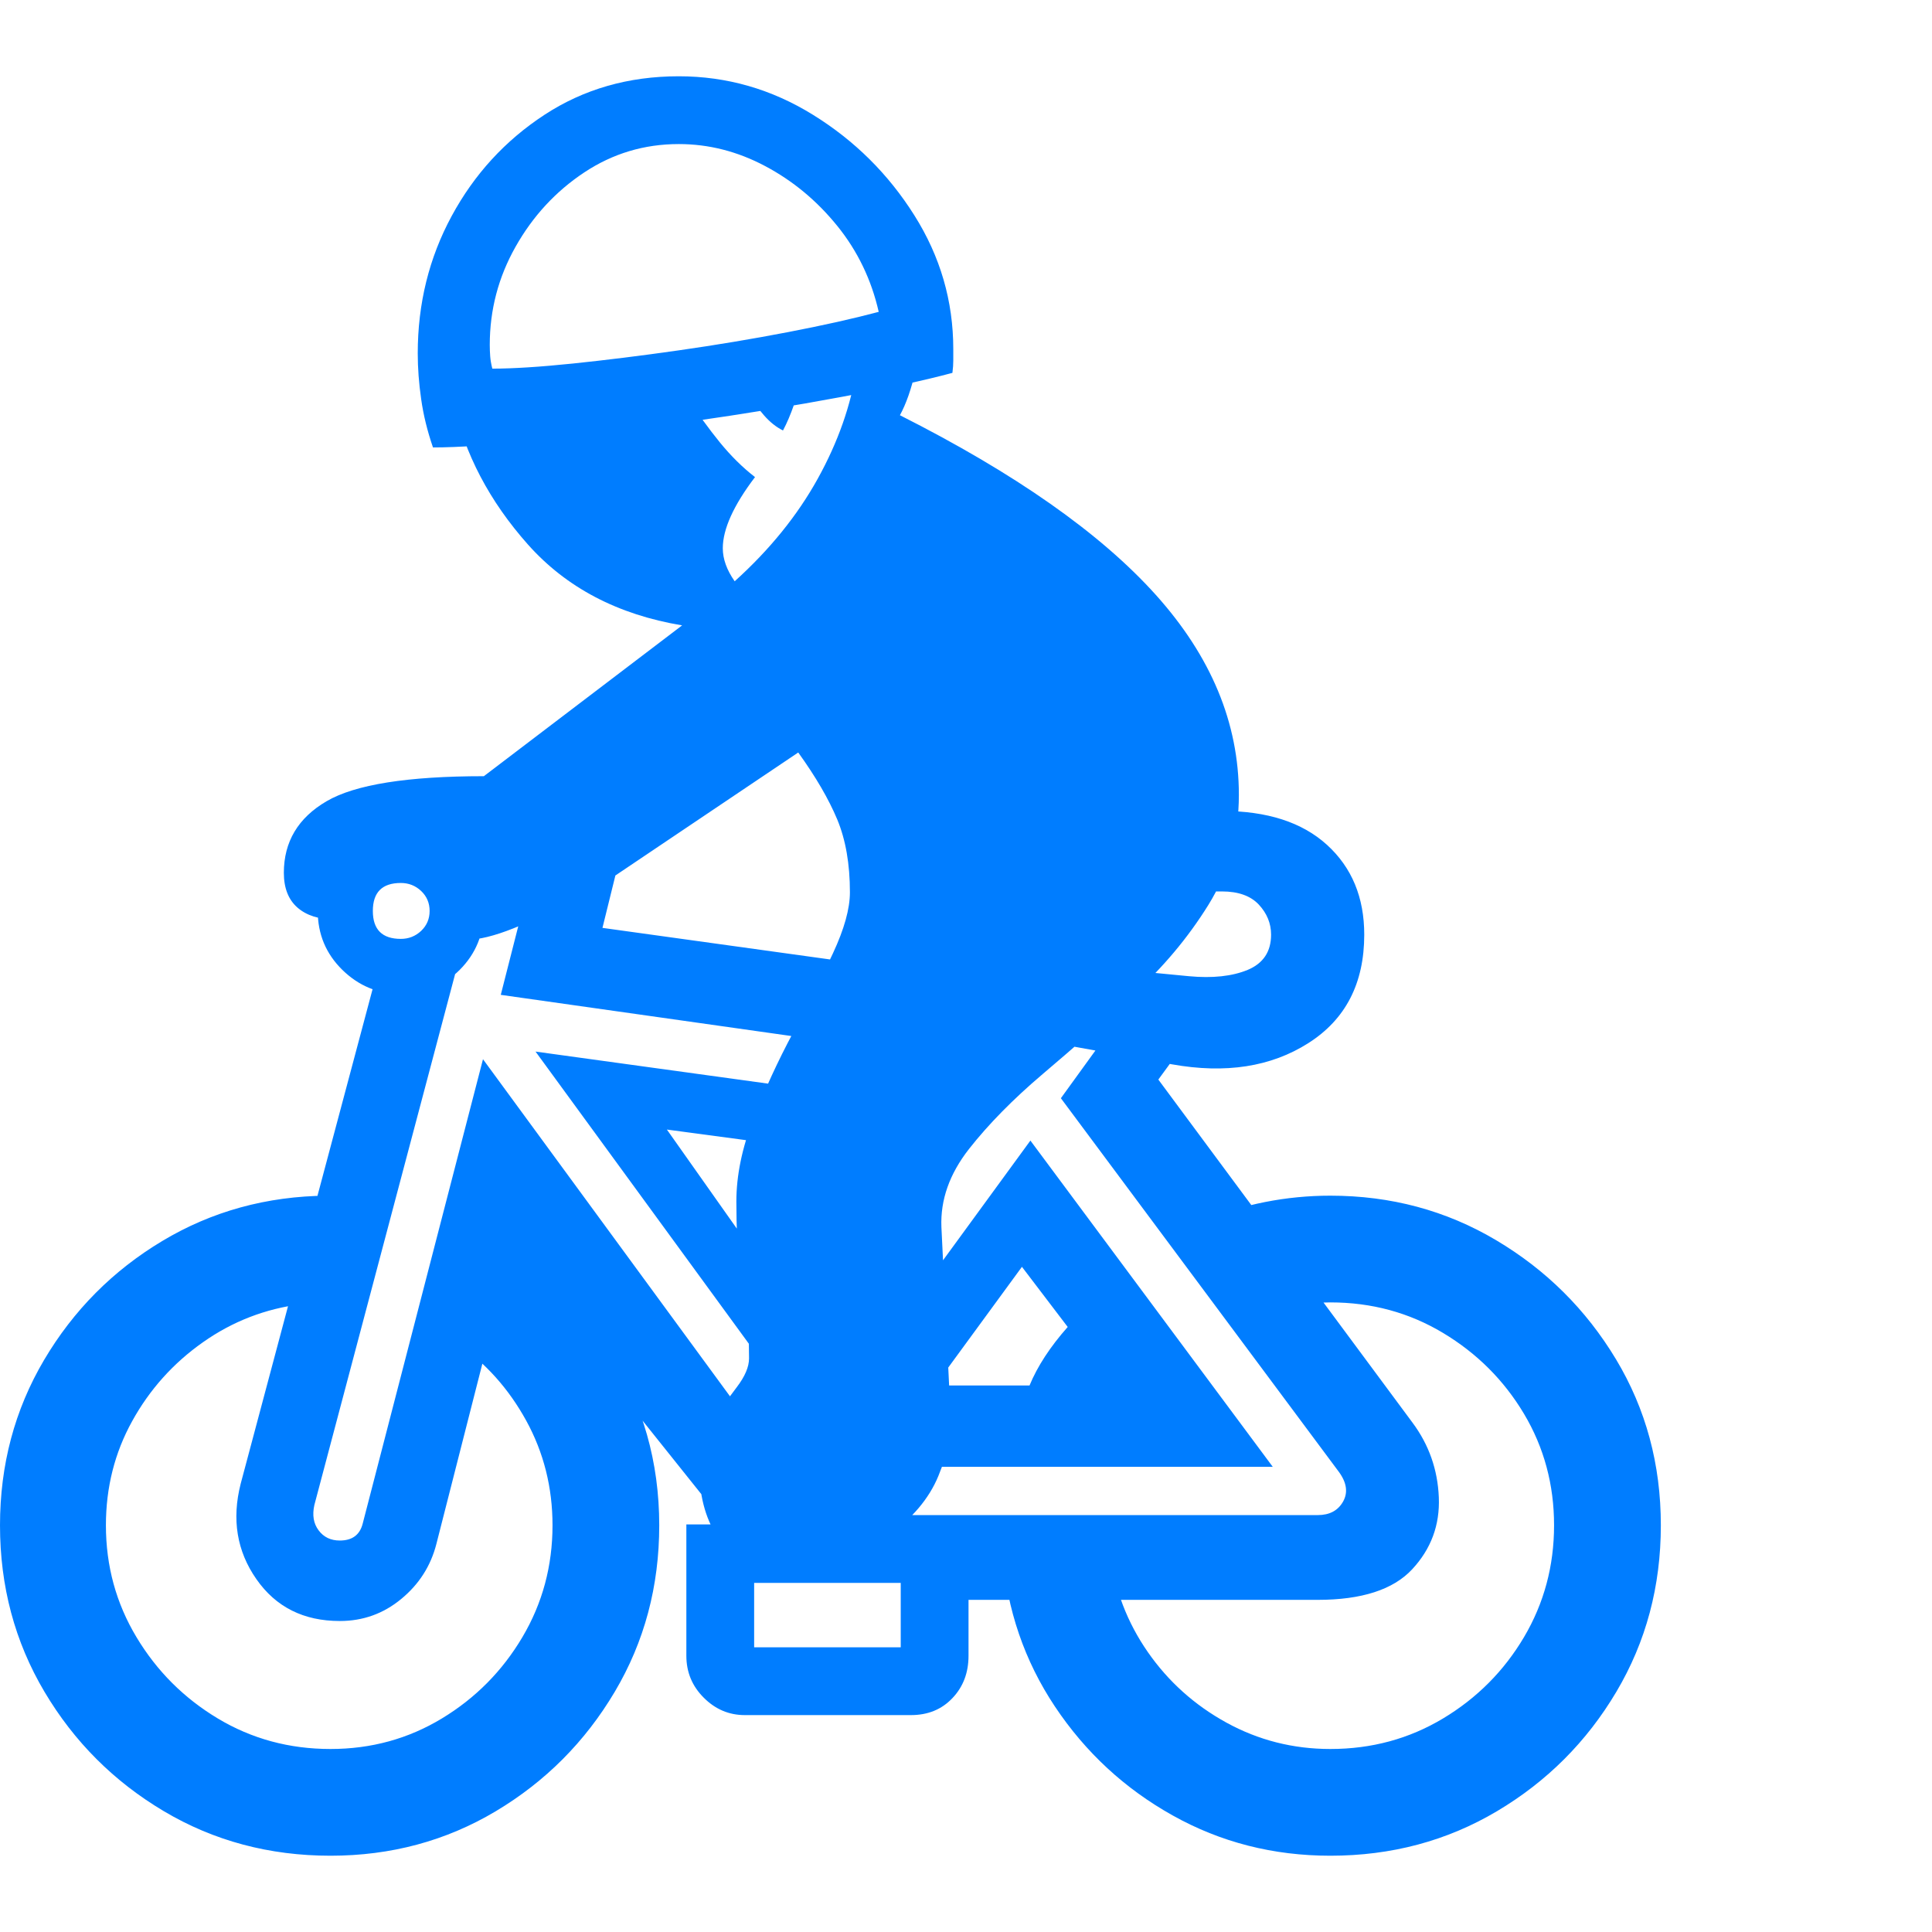 <svg version="1.1" xmlns="http://www.w3.org/2000/svg" style="fill:rgba(0,0,0,1.0)" width="256" height="256" viewBox="0 0 35.625 32.812"><path fill="rgb(0, 125, 255)" d="M14.359 27.422 C13.818 27.422 13.438 27.253 13.219 26.914 C13 26.576 12.891 26.146 12.891 25.625 C12.891 25.344 12.969 25.081 13.125 24.836 C13.281 24.591 13.435 24.37 13.586 24.172 C13.737 23.974 13.812 23.797 13.812 23.641 C13.812 23.245 13.794 22.924 13.758 22.68 C13.721 22.435 13.682 22.174 13.641 21.898 C13.599 21.622 13.578 21.24 13.578 20.75 C13.578 20.271 13.682 19.763 13.891 19.227 C14.099 18.69 14.344 18.159 14.625 17.633 C14.906 17.107 15.151 16.62 15.359 16.172 C15.568 15.724 15.672 15.349 15.672 15.047 C15.672 14.526 15.594 14.078 15.438 13.703 C15.281 13.328 15.042 12.917 14.719 12.469 L11.328 14.75 C11.141 14.875 10.872 15.031 10.523 15.219 C10.174 15.406 9.823 15.57 9.469 15.711 C9.115 15.852 8.828 15.922 8.609 15.922 L7.406 14.328 L6.172 15.547 C5.88 15.547 5.651 15.474 5.484 15.328 C5.318 15.182 5.234 14.969 5.234 14.688 C5.234 14.115 5.497 13.674 6.023 13.367 C6.549 13.06 7.516 12.906 8.922 12.906 L12.578 10.125 C11.391 9.927 10.443 9.43 9.734 8.633 C9.026 7.836 8.568 6.964 8.359 6.016 L17 4.562 C17 4.792 16.961 5.078 16.883 5.422 C16.805 5.766 16.708 6.042 16.594 6.25 C18.719 7.323 20.292 8.427 21.312 9.562 C22.333 10.698 22.844 11.927 22.844 13.25 C22.844 14 22.656 14.677 22.281 15.281 C21.906 15.885 21.44 16.44 20.883 16.945 C20.326 17.451 19.773 17.935 19.227 18.398 C18.68 18.862 18.227 19.323 17.867 19.781 C17.508 20.24 17.339 20.719 17.359 21.219 L17.531 24.75 C17.552 25.031 17.477 25.383 17.305 25.805 C17.133 26.227 16.815 26.602 16.352 26.93 C15.888 27.258 15.224 27.422 14.359 27.422 Z M6.094 32.812 C4.969 32.812 3.945 32.539 3.023 31.992 C2.102 31.445 1.367 30.711 0.82 29.789 C0.273 28.867 0 27.844 0 26.719 C0 25.604 0.271 24.589 0.812 23.672 C1.354 22.755 2.081 22.023 2.992 21.477 C3.904 20.93 4.917 20.651 6.031 20.641 L5.562 22.641 C4.896 22.724 4.289 22.958 3.742 23.344 C3.195 23.729 2.76 24.214 2.438 24.797 C2.115 25.38 1.953 26.021 1.953 26.719 C1.953 27.469 2.141 28.156 2.516 28.781 C2.891 29.406 3.391 29.906 4.016 30.281 C4.641 30.656 5.333 30.844 6.094 30.844 C6.844 30.844 7.529 30.656 8.148 30.281 C8.768 29.906 9.263 29.406 9.633 28.781 C10.003 28.156 10.188 27.469 10.188 26.719 C10.188 26.021 10.026 25.378 9.703 24.789 C9.38 24.201 8.953 23.724 8.422 23.359 L8.891 21.328 C9.859 21.839 10.646 22.573 11.25 23.531 C11.854 24.49 12.156 25.552 12.156 26.719 C12.156 27.844 11.883 28.867 11.336 29.789 C10.789 30.711 10.057 31.445 9.141 31.992 C8.224 32.539 7.208 32.812 6.094 32.812 Z M13.734 30.219 C13.443 30.219 13.19 30.112 12.977 29.898 C12.763 29.685 12.656 29.427 12.656 29.125 L12.656 26.703 L17.859 26.703 L17.859 29.125 C17.859 29.438 17.76 29.698 17.562 29.906 C17.365 30.115 17.109 30.219 16.797 30.219 Z M6.266 28.484 C5.599 28.484 5.086 28.227 4.727 27.711 C4.367 27.195 4.271 26.609 4.438 25.953 L6.984 16.406 L8.531 16.031 L5.797 26.344 C5.755 26.531 5.781 26.687 5.875 26.812 C5.969 26.938 6.099 27 6.266 27 C6.495 27 6.635 26.896 6.688 26.688 L8.906 18.125 L14.047 25.141 L13.766 27.188 L9.406 21.734 L8.047 27.062 C7.943 27.469 7.727 27.807 7.398 28.078 C7.07 28.349 6.693 28.484 6.266 28.484 Z M13.906 28.969 L16.609 28.969 L16.609 27.781 L13.906 27.781 Z M14.188 23.891 L9.875 17.984 L14.75 18.656 L14.625 19.734 L12.297 19.422 L14.625 22.719 Z M7.391 16.922 C6.974 16.922 6.615 16.773 6.312 16.477 C6.01 16.18 5.859 15.818 5.859 15.391 C5.859 14.964 6.01 14.602 6.312 14.305 C6.615 14.008 6.974 13.859 7.391 13.859 C7.818 13.859 8.18 14.008 8.477 14.305 C8.773 14.602 8.922 14.964 8.922 15.391 C8.922 15.818 8.773 16.18 8.477 16.477 C8.18 16.773 7.818 16.922 7.391 16.922 Z M7.391 15.906 C7.536 15.906 7.661 15.857 7.766 15.758 C7.87 15.659 7.922 15.536 7.922 15.391 C7.922 15.245 7.87 15.122 7.766 15.023 C7.661 14.924 7.536 14.875 7.391 14.875 C7.047 14.875 6.875 15.047 6.875 15.391 C6.875 15.734 7.047 15.906 7.391 15.906 Z M16.062 25.641 L17.328 24.141 L18.984 24.141 C19.13 23.786 19.365 23.427 19.688 23.062 L18.844 21.953 L17.484 23.812 L17.141 22.172 L19 19.625 L23.469 25.641 Z M15.297 17.797 L9.234 16.938 L9.891 14.359 L11.641 13.547 L11.109 15.703 L15.953 16.375 Z M24.531 32.812 C23.479 32.812 22.51 32.565 21.625 32.07 C20.74 31.576 20.016 30.906 19.453 30.062 C18.891 29.219 18.568 28.276 18.484 27.234 L20.469 27.234 C20.552 27.901 20.784 28.508 21.164 29.055 C21.544 29.602 22.029 30.036 22.617 30.359 C23.206 30.682 23.844 30.844 24.531 30.844 C25.292 30.844 25.984 30.656 26.609 30.281 C27.234 29.906 27.732 29.406 28.102 28.781 C28.471 28.156 28.656 27.469 28.656 26.719 C28.656 25.969 28.471 25.284 28.102 24.664 C27.732 24.044 27.234 23.547 26.609 23.172 C25.984 22.797 25.292 22.609 24.531 22.609 C24.323 22.609 24.117 22.628 23.914 22.664 C23.711 22.701 23.516 22.745 23.328 22.797 L22.156 21.109 C22.927 20.797 23.719 20.641 24.531 20.641 C25.646 20.641 26.664 20.914 27.586 21.461 C28.508 22.008 29.245 22.74 29.797 23.656 C30.349 24.573 30.625 25.594 30.625 26.719 C30.625 27.844 30.352 28.867 29.805 29.789 C29.258 30.711 28.523 31.445 27.602 31.992 C26.68 32.539 25.656 32.812 24.531 32.812 Z M17.078 28.094 L16.5 26.531 L24.297 26.531 C24.516 26.531 24.672 26.448 24.766 26.281 C24.859 26.115 24.833 25.932 24.688 25.734 L19.562 18.844 L20.422 17.656 L21.953 17.688 L21.359 18.5 L26.047 24.828 C26.349 25.234 26.51 25.693 26.531 26.203 C26.552 26.714 26.388 27.156 26.039 27.531 C25.69 27.906 25.109 28.094 24.297 28.094 Z M21.609 18.219 L18.75 17.703 L20.625 16.469 L21.922 16.594 C22.359 16.635 22.721 16.596 23.008 16.477 C23.294 16.357 23.438 16.141 23.438 15.828 C23.438 15.62 23.362 15.435 23.211 15.273 C23.06 15.112 22.833 15.031 22.531 15.031 L20.969 15.031 L21.25 13.547 L22.531 13.547 C23.365 13.547 24.01 13.755 24.469 14.172 C24.927 14.589 25.156 15.141 25.156 15.828 C25.156 16.724 24.813 17.391 24.125 17.828 C23.437 18.266 22.599 18.396 21.609 18.219 Z M13.547 9.312 C14.193 8.729 14.703 8.099 15.078 7.422 C15.453 6.745 15.693 6.063 15.797 5.375 L14.828 5.484 C14.766 5.682 14.703 5.872 14.641 6.055 C14.578 6.237 14.51 6.396 14.438 6.531 C14.312 6.469 14.195 6.375 14.086 6.25 C13.977 6.125 13.87 5.979 13.766 5.812 L12.672 5.922 C12.87 6.224 13.07 6.5 13.273 6.75 C13.477 7 13.693 7.214 13.922 7.391 C13.724 7.651 13.576 7.891 13.477 8.109 C13.378 8.328 13.328 8.526 13.328 8.703 C13.328 8.901 13.401 9.104 13.547 9.312 Z M7.984 6.844 C7.88 6.542 7.807 6.245 7.766 5.953 C7.724 5.661 7.703 5.38 7.703 5.109 C7.703 4.193 7.911 3.349 8.328 2.578 C8.745 1.807 9.315 1.185 10.039 0.711 C10.763 0.237 11.589 -0 12.516 -0 C13.401 -0 14.227 0.237 14.992 0.711 C15.758 1.185 16.38 1.802 16.859 2.562 C17.339 3.323 17.578 4.146 17.578 5.031 C17.578 5.104 17.578 5.174 17.578 5.242 C17.578 5.31 17.573 5.385 17.562 5.469 C17.062 5.604 16.378 5.753 15.508 5.914 C14.638 6.076 13.714 6.227 12.734 6.367 C11.755 6.508 10.836 6.622 9.977 6.711 C9.117 6.799 8.453 6.844 7.984 6.844 Z M9.078 5.391 C9.464 5.391 9.958 5.359 10.562 5.297 C11.167 5.234 11.815 5.154 12.508 5.055 C13.201 4.956 13.872 4.844 14.523 4.719 C15.174 4.594 15.734 4.469 16.203 4.344 C16.068 3.75 15.813 3.221 15.438 2.758 C15.062 2.294 14.62 1.927 14.109 1.656 C13.599 1.385 13.068 1.25 12.516 1.25 C11.88 1.25 11.299 1.424 10.773 1.773 C10.247 2.122 9.826 2.578 9.508 3.141 C9.19 3.703 9.031 4.307 9.031 4.953 C9.031 5.026 9.034 5.096 9.039 5.164 C9.044 5.232 9.057 5.307 9.078 5.391 Z M35.625 27.344" /></svg>